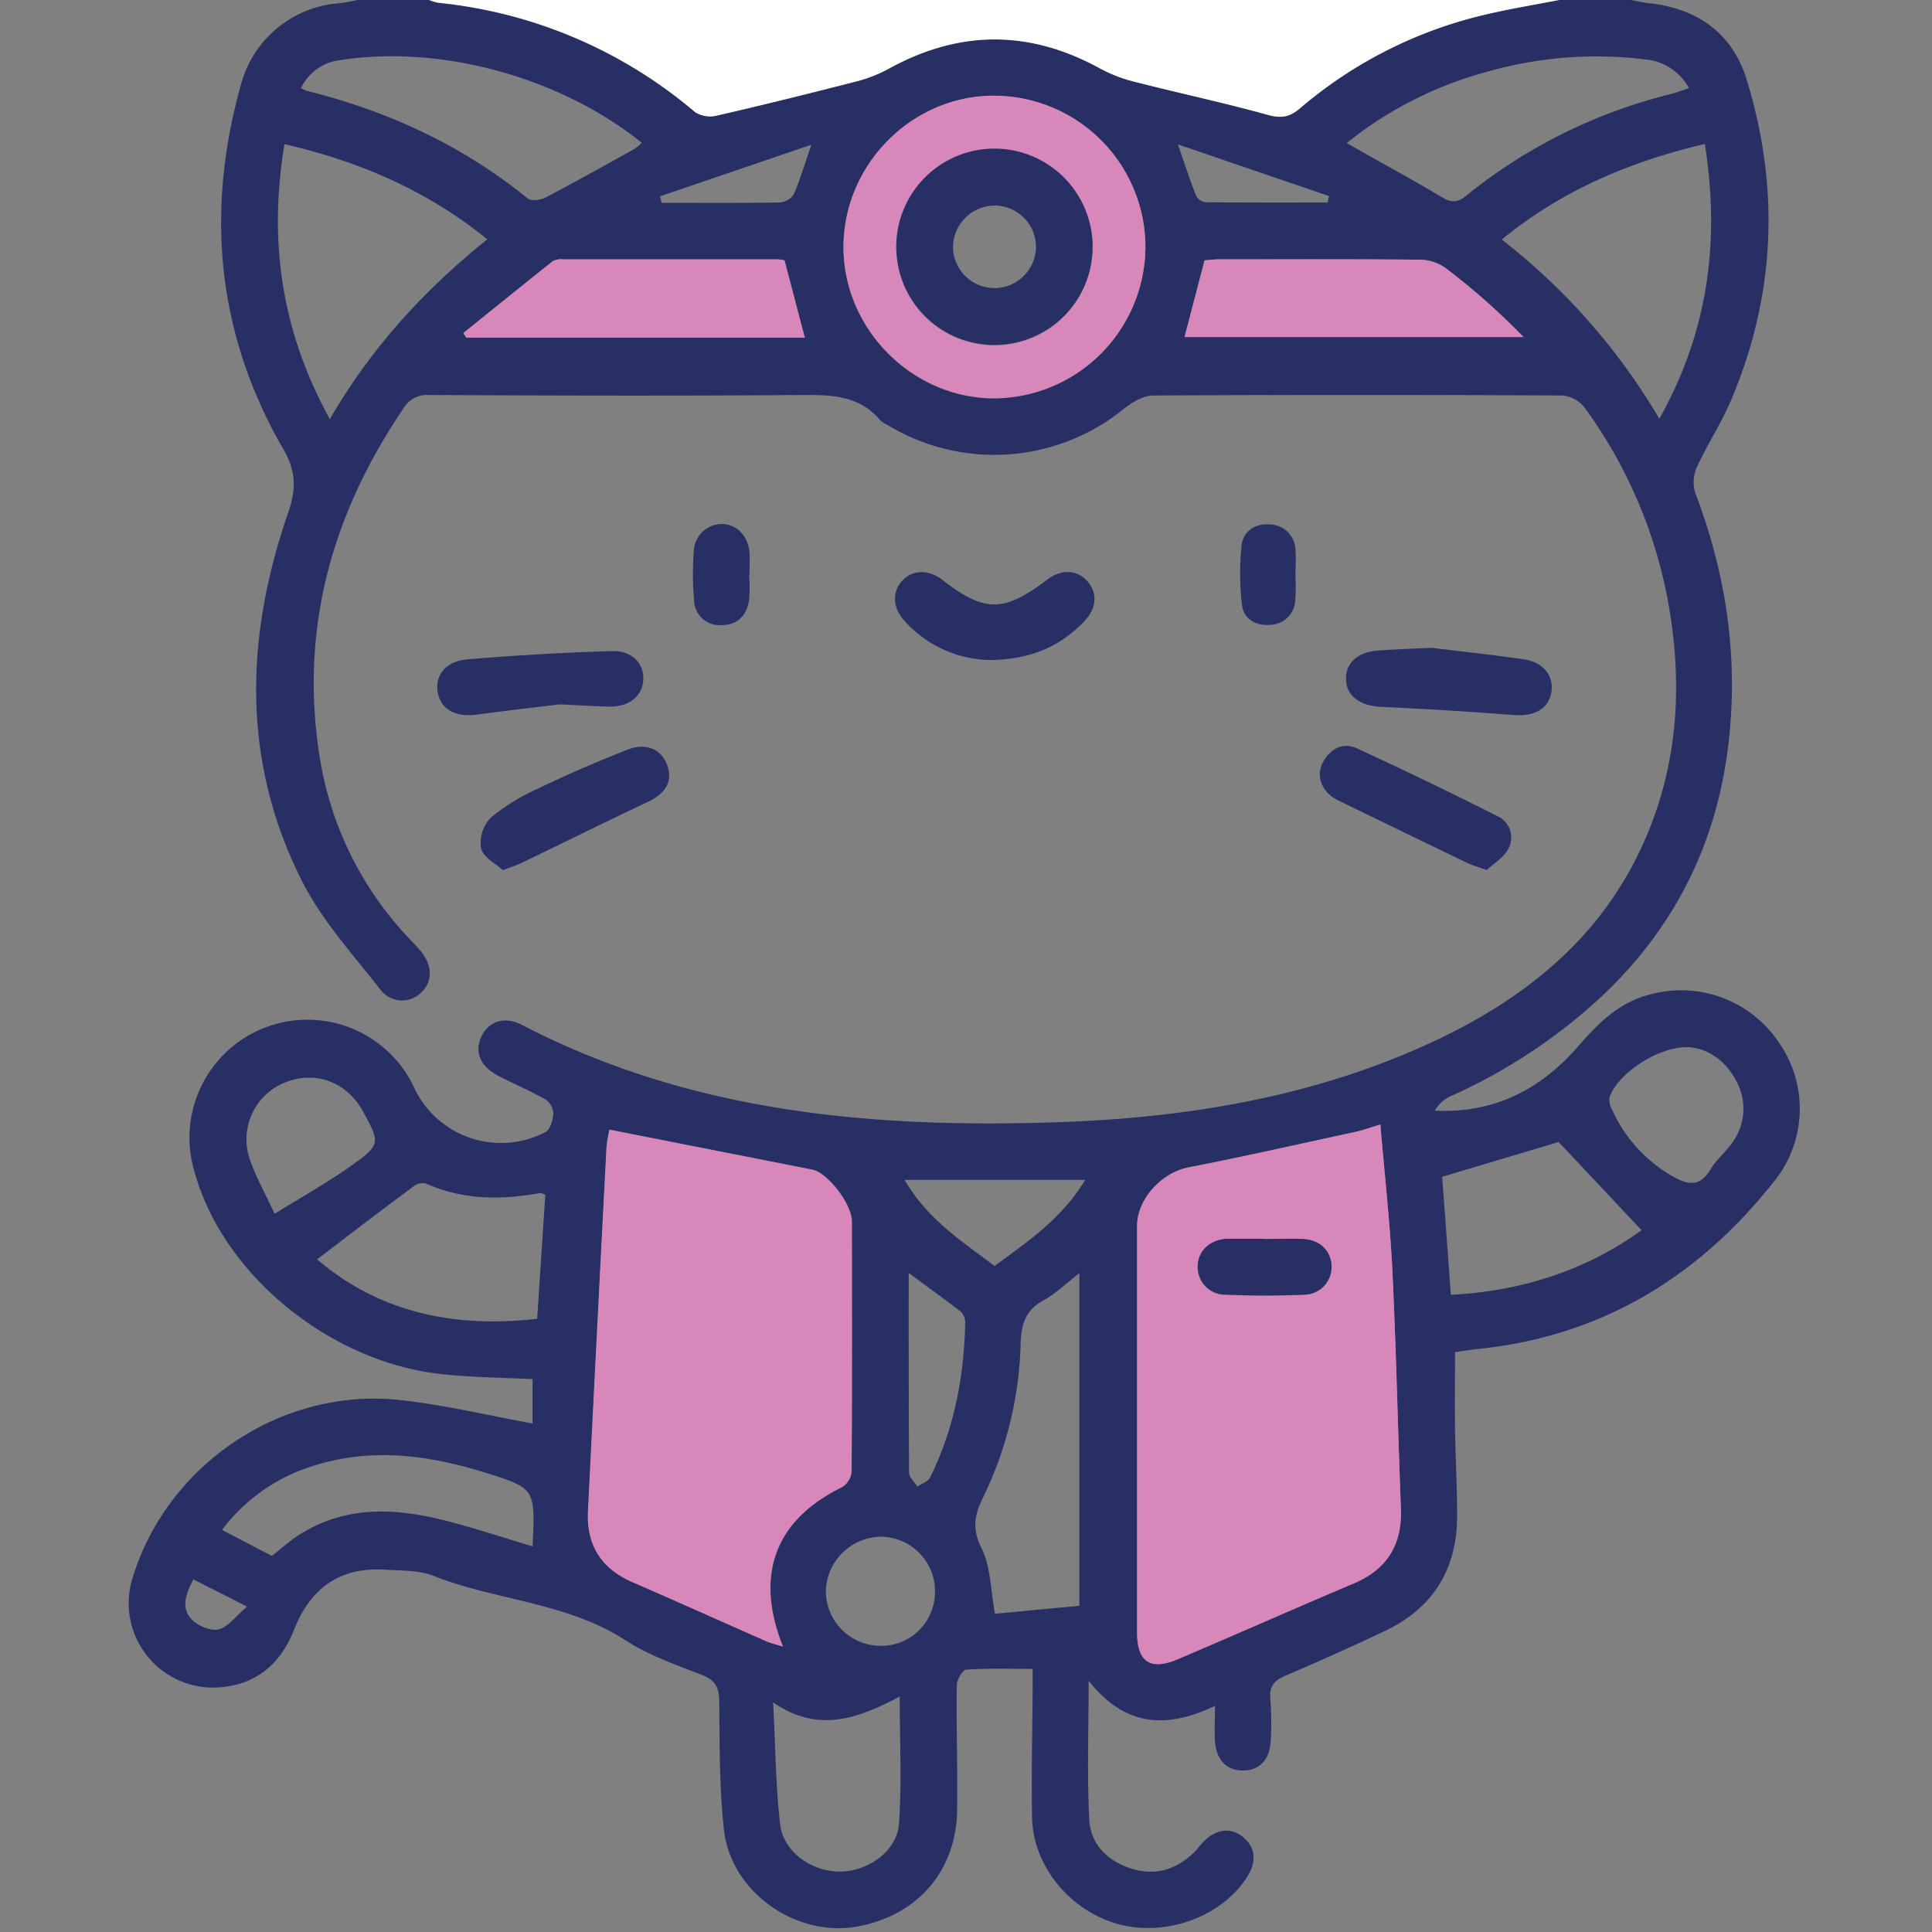 <svg id="Calque_1" data-name="Calque 1" xmlns="http://www.w3.org/2000/svg" viewBox="0 0 409.6 409.6"><rect x="0" y="0" width="409.6" height="409.6" fill="#808080" stroke="none"/><defs><style>.cls-1{fill:none;}.cls-2{fill:#282f64;}.cls-3{fill:#fff;}.cls-4{fill:#d787ba;}</style></defs><path class="cls-1" d="M345.72,0H409.6V409.6H0V0H75.85C74.56.23,73.27.57,72,.68A23.35,23.35,0,0,0,51.18,17.35C43.45,44.44,45.78,70.56,60,95.11c2.77,4.79,2.82,8.48,1.07,13.56-9.08,26.39-9.85,52.81,3,78.21,4.2,8.27,10.71,15.42,16.5,22.81a5.76,5.76,0,0,0,8,1.29,6.51,6.51,0,0,0,.79-.69c2.31-2.27,2.29-5.61-.16-8.61-1.18-1.43-2.54-2.72-3.77-4.11a72,72,0,0,1-17.67-36.88c-4.36-27.13,2.46-51.62,17.71-74.11A5.78,5.78,0,0,1,91,83.72c26.21.1,52.42.18,78.63,0,6.41,0,12.45,0,17,5.39A5.28,5.28,0,0,0,188,90a43.58,43.58,0,0,0,50.36-3.3c1.73-1.38,4.12-2.73,6.21-2.75q43.31-.27,86.62,0a6.75,6.75,0,0,1,4.71,2.5A100.15,100.15,0,0,1,353.49,127c3.36,17.92,2.33,35.5-5.34,52.3-9.17,20.06-25.35,32.79-44.8,41.77-25.16,11.62-52,16-79.41,16.89-39.21,1.3-77.61-2.11-113.26-20.61-3.83-2-7.21-.78-8.73,2.6-1.42,3.15-.14,6.19,3.6,8.13,3.3,1.71,6.75,3.16,10,5a3.93,3.93,0,0,1,1.73,2.95c-.07,1.39-.65,3.45-1.66,4a20.32,20.32,0,0,1-27.42-8.64c-.07-.13-.14-.26-.2-.39a25,25,0,0,0-46.71,17.37c6,22,28.94,40.72,53,43,6.28.61,12.61.67,18.68,1v9.4c-9.67-1.73-19-4-28.4-5-24.84-2.62-48.91,13.63-56.29,37.41a17.89,17.89,0,0,0,18.63,23.45c7.62-.67,12.67-5.06,15.43-12.09,3.45-8.82,9.68-13.45,19.33-12.82,3.43.22,7.13.07,10.23,1.29,13.34,5.26,28.26,5.59,40.74,13.67,5,3.21,10.75,5.21,16.31,7.39,2.86,1.13,3.54,2.74,3.57,5.66.08,9,0,18.12,1,27.08,1.44,13.29,15.36,23,28.44,20.53,12.76-2.4,20.88-11.8,21-24.73.11-8.77-.18-17.56-.08-26.33,0-1.19,1.24-3.31,2-3.37,4.58-.32,9.2-.16,14.09-.16v4.44c-.06,9-.29,18.08-.12,27.12.18,10.07,8,19.63,18,22.47s22-1.33,27.49-9.76c2.17-3.32,1.91-6.43-.71-8.57s-5.76-1.78-8.49,1c-.74.76-1.35,1.66-2.12,2.38-3.79,3.55-8.18,4.87-13.22,3.23s-8.54-5.15-8.82-10.29c-.5-9.35-.14-18.76-.14-29.51,7.94,10.07,16.84,10.05,26.79,5.33,0,3-.13,5.26,0,7.5.27,4,2.44,6.19,5.87,6.2s5.7-2.2,5.93-6.15a65.27,65.27,0,0,0-.08-9.17c-.21-2.57.85-3.77,3.11-4.74q10.62-4.55,21.09-9.47c10.28-4.85,15.4-13.12,15.41-24.44,0-6.12-.35-12.24-.44-18.36-.08-5.42,0-10.85,0-16.37,1.68-.23,3.25-.5,4.84-.66,26.09-2.66,46.7-15.14,62.75-35.44a24.48,24.48,0,0,0,1.14-29.4,24.93,24.93,0,0,0-27.61-10.23c-6.35,1.66-10.75,6-14.91,10.81-7.93,9.17-17.82,14.38-30.5,13.76a7.36,7.36,0,0,1,3.2-3,117,117,0,0,0,31.85-20.93c15.82-14.73,24.87-32.92,27.27-54.39a111.49,111.49,0,0,0-7.17-52.83,7.92,7.92,0,0,1,.48-5.44c2.22-4.81,5.18-9.3,7.24-14.17,9.37-22.19,10.3-44.93,3.24-67.85C367.34,7,359.92,1.75,349.66.64A38.08,38.08,0,0,1,345.72,0ZM210.13,139.94c8.55-.2,14.68-2.95,19.7-8.17,2.7-2.8,2.94-6,.71-8.54s-5.52-2.61-8.55-.32c-9.16,7-13.23,7-22.17.06-3-2.31-6.34-2.24-8.57.18s-2,5.88.6,8.58C197.17,137.3,203.73,140,210.13,139.94Zm-91.46,9.39c3.87.18,7,.38,10.24.46,4.34.12,7.17-2,7.46-5.53s-2.28-6.38-6.65-6.25q-15.3.45-30.57,1.75c-4.61.38-7,3.46-6.35,7s3.79,5.34,8.31,4.72c6-.81,12.13-1.48,17.56-2.15Zm-12.06,35.16c2.12-.82,3.26-1.17,4.31-1.68,8.8-4.25,17.56-8.58,26.39-12.77,3.83-1.81,5.4-4.46,4.21-7.78s-4.46-4.9-8.47-3.31c-6.39,2.52-12.71,5.26-18.9,8.23a43,43,0,0,0-10.1,6.22,7.71,7.71,0,0,0-2,6.47c.47,1.9,3.13,3.24,4.61,4.62Zm196.87-47.15c-4.26.21-7.85.31-11.42.59-4.44.34-6.9,2.72-6.7,6.29s3.1,5.43,7.4,5.63q14.1.66,28.18,1.74c4.28.33,7.34-1.26,7.95-4.76s-1.63-6.44-5.87-7.06C316.32,138.8,309.58,138.09,303.48,137.34Zm11.72,47.12c1.44-1.38,3.71-2.7,4.67-4.67a5,5,0,0,0-2.25-6.7l-.26-.12q-14.73-7.38-29.69-14.31c-2.92-1.34-5.52,0-7.1,2.76-1.74,3-.34,6.57,3.09,8.24q13.75,6.69,27.54,13.35c.94.45,2,.72,4,1.45ZM158.83,121.91h0c0-1.59.11-3.2,0-4.78-.29-3.52-2.68-5.93-5.8-6a6,6,0,0,0-6,5.74,64,64,0,0,0,.06,10.36,5.45,5.45,0,0,0,5.55,5.33l.34,0c3.44,0,5.36-2.13,5.81-5.44A39.08,39.08,0,0,0,158.83,121.91Zm115.8,0h0c0-1.73.12-3.47,0-5.18a5.54,5.54,0,0,0-5.33-5.5c-3.13-.29-5.77,1.32-6.1,4.49a56.92,56.92,0,0,0,.11,12.65c.37,3,2.91,4.39,5.94,4.15a5.45,5.45,0,0,0,5.31-5A38.91,38.91,0,0,0,274.63,121.91Z"/><path class="cls-2" d="M345.72,0c1.3.23,2.59.54,3.9.68,10.26,1.11,17.66,6.38,20.68,16.18,7.06,22.92,6.13,45.66-3.24,67.85-2.06,4.87-5,9.36-7.24,14.17a7.92,7.92,0,0,0-.48,5.44c6.55,17.07,9.21,34.64,7.17,52.83-2.4,21.47-11.45,39.66-27.27,54.39a117,117,0,0,1-31.85,20.93,7.36,7.36,0,0,0-3.2,3c12.68.62,22.57-4.59,30.5-13.76,4.16-4.81,8.56-9.15,14.91-10.81a24.93,24.93,0,0,1,27.61,10.23,24.48,24.48,0,0,1-1.14,29.4C360,270.84,339.41,283.32,313.32,286c-1.59.16-3.16.43-4.84.66,0,5.52-.06,10.95,0,16.37.09,6.12.45,12.24.44,18.36,0,11.32-5.13,19.59-15.41,24.44q-10.45,4.94-21.09,9.47c-2.26,1-3.32,2.17-3.11,4.74a65.27,65.27,0,0,1,.08,9.17c-.23,4-2.51,6.17-5.93,6.15s-5.6-2.22-5.87-6.2c-.15-2.24,0-4.5,0-7.5-9.95,4.72-18.85,4.74-26.79-5.33,0,10.75-.36,20.16.14,29.51.28,5.14,3.81,8.66,8.82,10.29s9.43.32,13.22-3.23c.77-.72,1.38-1.62,2.12-2.38,2.73-2.81,5.86-3.17,8.49-1s2.88,5.25.71,8.57c-5.49,8.43-17.36,12.64-27.49,9.76s-17.81-12.4-18-22.47c-.17-9,.06-18.08.12-27.12v-4.44c-4.89,0-9.51-.16-14.09.16-.77.06-2,2.18-2,3.37-.1,8.77.19,17.56.08,26.33-.17,12.93-8.29,22.33-21,24.73-13.08,2.46-27-7.24-28.44-20.53-1-9-.89-18.05-1-27.08,0-2.92-.71-4.53-3.57-5.66-5.56-2.18-11.35-4.18-16.31-7.39-12.48-8.08-27.4-8.41-40.74-13.67-3.1-1.22-6.8-1.07-10.23-1.29-9.65-.63-15.88,4-19.33,12.82-2.76,7-7.81,11.42-15.43,12.09a17.88,17.88,0,0,1-18.65-23.5c7.38-23.78,31.45-40,56.29-37.41,9.43,1,18.73,3.24,28.4,5v-9.4c-6.07-.3-12.4-.36-18.68-1-24-2.31-47-21.06-53-43A25,25,0,0,1,88,231a20.33,20.33,0,0,0,27.23,9.22l.43-.22c1-.53,1.59-2.59,1.66-4a3.93,3.93,0,0,0-1.73-2.95c-3.24-1.82-6.69-3.27-10-5-3.74-1.94-5-5-3.6-8.13,1.52-3.38,4.9-4.6,8.73-2.6,35.65,18.5,74,21.91,113.26,20.61,27.43-.92,54.25-5.27,79.41-16.89,19.45-9,35.63-21.71,44.8-41.77,7.67-16.8,8.7-34.38,5.34-52.3A100.37,100.37,0,0,0,335.9,86.35a6.75,6.75,0,0,0-4.71-2.5q-43.32-.22-86.62,0c-2.09,0-4.48,1.37-6.21,2.75A43.58,43.58,0,0,1,188,90a5.38,5.38,0,0,1-1.34-.86c-4.52-5.41-10.56-5.44-17-5.39-26.21.2-52.42.12-78.63,0a5.78,5.78,0,0,0-5.51,2.86c-15.25,22.49-22.07,47-17.71,74.11A72,72,0,0,0,85.48,197.6c1.23,1.39,2.59,2.68,3.77,4.11,2.45,3,2.47,6.34.16,8.61a5.75,5.75,0,0,1-8.13.19,6.51,6.51,0,0,1-.69-.79c-5.79-7.39-12.3-14.54-16.5-22.81-12.9-25.4-12.13-51.82-3-78.21,1.75-5.08,1.7-8.77-1.07-13.56C45.84,70.59,43.51,44.47,51.24,17.38A23.33,23.33,0,0,1,72,.68C73.3.57,74.59.23,75.88,0H91a10.4,10.4,0,0,0,1.9.57,99.27,99.27,0,0,1,54.47,23.2,6,6,0,0,0,4.59.72c9.81-2.25,19.58-4.68,29.33-7.18a29.9,29.9,0,0,0,7-2.67c15-8.37,30-8.39,45.09-.07a30.87,30.87,0,0,0,7.32,2.78c9.37,2.39,18.84,4.4,28.16,7,2.82.78,4.58.44,6.73-1.37A93,93,0,0,1,315,3.07C320.16,1.87,325.39,1,330.58,0ZM292.65,238.42c-2.26.67-3.74,1.22-5.27,1.55-11.79,2.55-23.56,5.23-35.39,7.52-5.63,1.09-10.92,6.63-10.93,12.44v86.13c0,6.29,2.81,8.18,8.65,5.7,12.45-5.3,24.82-10.79,37.28-16.06,7.15-3,10.3-8.28,10-15.95-.65-16.73-1-33.48-1.8-50.2C294.71,259.37,293.56,249.21,292.65,238.42ZM129.21,239.5a30,30,0,0,0-.58,3.64q-2,38.61-3.93,77.21c-.36,7.18,2.78,12.19,9.43,15.08,9.49,4.12,18.93,8.37,28.4,12.54,1,.43,2.08.67,3.49,1.12-6.11-15.34-1.58-26.92,12.61-33.85a4.36,4.36,0,0,0,1.94-3.26c.12-17.67.11-35.35.06-53,0-3.76-5.18-10.35-8.37-11ZM242.84,52.43A32.13,32.13,0,0,0,211,20.33c-17.33-.22-32,14.28-32.18,31.79s14.57,32.42,32.06,32.35A32.27,32.27,0,0,0,242.84,52.43ZM69.93,88.87c8.73-15.11,20-27.38,33.38-38.13-12.78-10.37-27.07-16.5-43-20.18C56.91,51.07,59.63,70.16,69.93,88.87ZM361.44,30.52c-16,3.79-30.31,9.84-43.06,20.26a134.76,134.76,0,0,1,33.42,38C362.12,70.36,364.71,51.21,361.44,30.52ZM228.84,340.44V269.91c-2.82,2.18-5,4.35-7.61,5.77-3.78,2.07-4.7,5-4.85,9.08a78.92,78.92,0,0,1-7.92,32.63c-1.9,3.81-2.42,6.72-.35,10.88,1.94,3.93,1.9,8.84,2.84,13.86ZM63.81,18.7a7.64,7.64,0,0,0,1.2.55c17.24,4.29,33,11.55,46.87,22.82.74.6,2.71.36,3.74-.18,6.34-3.31,12.59-6.82,18.85-10.29a11.22,11.22,0,0,0,1.6-1.32C118.83,16.37,93.39,9.43,72.2,12.74A10.46,10.46,0,0,0,63.81,18.7Zm221.7,11.63c7,4,13.67,7.58,20.15,11.46,2,1.23,3.35,1.2,5.19-.3A111.08,111.08,0,0,1,354,20c1.32-.34,2.6-.82,4.08-1.3a11.65,11.65,0,0,0-9.29-6.1,84.14,84.14,0,0,0-33.52,2.62A80.86,80.86,0,0,0,285.51,30.33ZM98.23,70.61l.63,1h71.78l-4.3-16.4A7.62,7.62,0,0,0,165,55H119.56a4.08,4.08,0,0,0-2.31.34C110.89,60.38,104.57,65.51,98.23,70.61Zm152.9.85H323a144.55,144.55,0,0,0-16.54-14.63,9.59,9.59,0,0,0-5.4-1.77c-14.23-.14-28.46-.08-42.69-.07-1.15,0-2.3.15-3,.2C253.9,60.87,252.54,66.09,251.13,71.46ZM67.23,267c13.13,11.22,29,14.61,46.65,12.6.59-9.07,1.17-17.75,1.73-26.34-.59-.19-.85-.37-1.08-.33-8.24,1.49-16.34,1.51-24.19-2a3,3,0,0,0-2.48.47C81,256.46,74.19,261.67,67.23,267Zm240.36,7.51c15.42-.78,29-5.43,40.44-13.69-6-6.4-11.93-12.68-17.59-18.7l-24.69,7.37c.57,7.67,1.19,16.11,1.84,25ZM163.91,360.92c.5,9.51.54,17.72,1.48,25.81.68,5.86,6.63,10.06,12.63,10.06s12.15-4.33,12.57-10.11c.61-8.5.16-17.08.16-27C181.71,364.44,173.41,367.46,163.91,360.92Zm-51-33.07c.6-12.27.61-12.32-10.23-15.7-11.61-3.6-23.36-5.21-35.31-1.66a38.3,38.3,0,0,0-20.3,13.87l10.58,5.5c1.87-1.47,3.55-3,5.42-4.22,9.93-6.54,20.67-6,31.51-3.22,6.17,1.58,12.19,3.58,18.35,5.43ZM357.78,222c-6.37-.07-14.78,5.64-16.53,10.57a4,4,0,0,0,.47,2.56,30.6,30.6,0,0,0,12.45,14c3.31,1.94,6.06,2.89,8.51-1.25,1.26-2.14,3.37-3.77,4.74-5.85a12.19,12.19,0,0,0,.49-13.2C365.5,224.41,361.62,222.17,357.78,222ZM58.23,257.34c5.89-3.67,11.3-6.67,16.31-10.25,6.17-4.41,6.06-4.8,2.48-11.35s-10.44-8.92-16.92-6.11a13,13,0,0,0-7,16.55C54.33,249.63,56.14,252.88,58.23,257.34Zm140,80.05a11.57,11.57,0,0,0-11.55-11.59h-.08a11.83,11.83,0,0,0-11.51,11.42,11.65,11.65,0,0,0,11.54,11.72,11.42,11.42,0,0,0,11.59-11.25v-.3Zm31.86-87.24H191.8c4.86,8.44,12.15,13,19.06,18.26,7-5.21,14.14-9.9,19.22-18.26Zm-37.44,19.72c0,14.71,0,28.51.08,42.31,0,1,1.14,2,1.75,3,.94-.65,2.3-1.09,2.74-2,5.08-10.29,7.16-21.29,7.41-32.69a3.31,3.31,0,0,0-.93-2.41c-3.4-2.62-6.92-5.15-11.06-8.21ZM139.94,41.61l.33,1.39c8.33,0,16.66.06,25-.07a3.94,3.94,0,0,0,3-1.71c1.32-3,2.23-6.14,3.74-10.53Zm109.78-11c1.55,4.46,2.6,7.7,3.85,10.86a2.7,2.7,0,0,0,2,1.41c8.63.09,17.26.06,25.9.06.09-.46.19-.92.28-1.38ZM41,334.85c-1.79,3.4-2.65,6.37-.14,8.7,1.35,1.26,4,2.31,5.58,1.87,2-.56,3.54-2.76,5.94-4.81Z"/><path class="cls-3" d="M330.55,0C325.36,1,320.13,1.87,315,3.07A93,93,0,0,0,275.56,23c-2.15,1.81-3.91,2.15-6.73,1.37-9.32-2.59-18.79-4.6-28.16-7a30.87,30.87,0,0,1-7.32-2.78c-15.07-8.32-30-8.3-45.09.07a29.9,29.9,0,0,1-6.95,2.67c-9.75,2.5-19.52,4.93-29.33,7.18a6,6,0,0,1-4.59-.72A99.27,99.27,0,0,0,92.92.59,10.66,10.66,0,0,1,91,0Z"/><path class="cls-2" d="M210.13,139.94a24.92,24.92,0,0,1-18.28-8.21c-2.58-2.7-2.79-6.19-.6-8.58s5.57-2.49,8.57-.18c8.94,6.91,13,6.9,22.17-.06,3-2.29,6.35-2.17,8.55.32s2,5.74-.71,8.54C224.81,137,218.68,139.74,210.13,139.94Z"/><path class="cls-2" d="M118.67,149.33c-5.43.66-11.51,1.34-17.56,2.17-4.52.62-7.66-1.07-8.31-4.72s1.74-6.64,6.35-7q15.25-1.28,30.57-1.75c4.37-.13,6.93,2.77,6.65,6.25s-3.12,5.65-7.46,5.53C125.72,149.71,122.54,149.51,118.67,149.33Z"/><path class="cls-2" d="M106.61,184.49c-1.48-1.38-4.14-2.72-4.61-4.62a7.71,7.71,0,0,1,2-6.47,43,43,0,0,1,10.1-6.22c6.19-3,12.51-5.71,18.9-8.23,4-1.59,7.25-.1,8.47,3.31s-.38,6-4.21,7.78c-8.83,4.19-17.59,8.52-26.39,12.77C109.87,183.32,108.73,183.67,106.61,184.49Z"/><path class="cls-2" d="M303.48,137.34c6.1.75,12.84,1.46,19.54,2.43,4.24.62,6.48,3.55,5.87,7.06s-3.67,5.09-7.95,4.76q-14.07-1.09-28.18-1.74c-4.3-.2-7.2-2.17-7.4-5.63s2.26-5.95,6.7-6.29C295.63,137.65,299.22,137.55,303.48,137.34Z"/><path class="cls-2" d="M315.2,184.46c-2-.73-3.06-1-4-1.45q-13.79-6.64-27.54-13.35c-3.43-1.67-4.83-5.2-3.09-8.24,1.58-2.74,4.18-4.1,7.1-2.76q15,6.9,29.69,14.31a5,5,0,0,1,2.63,6.56l-.12.26C318.91,181.76,316.64,183.08,315.2,184.46Z"/><path class="cls-2" d="M158.83,121.91a37.31,37.31,0,0,1,0,5.18c-.45,3.31-2.37,5.4-5.81,5.44a5.44,5.44,0,0,1-5.87-5c0-.11,0-.23,0-.34a64,64,0,0,1-.06-10.36,6,6,0,0,1,6-5.74c3.12.08,5.51,2.49,5.8,6,.13,1.58,0,3.19,0,4.78Z"/><path class="cls-2" d="M274.63,121.91a39.82,39.82,0,0,1-.05,5.57,5.45,5.45,0,0,1-5.31,5c-3,.24-5.57-1.19-5.94-4.15a56.92,56.92,0,0,1-.11-12.65c.33-3.17,3-4.78,6.1-4.49a5.54,5.54,0,0,1,5.33,5.5c.14,1.71,0,3.45,0,5.18Z"/><path class="cls-4" d="M292.65,238.42c.91,10.79,2.06,21,2.56,31.13.81,16.72,1.15,33.47,1.8,50.2.29,7.67-2.86,12.92-10,15.95-12.46,5.27-24.83,10.76-37.28,16.06-5.84,2.48-8.65.59-8.65-5.7V259.93c0-5.81,5.3-11.35,10.93-12.44,11.83-2.29,23.6-5,35.39-7.52C288.91,239.64,290.39,239.09,292.65,238.42ZM268,262.68h-8c-3.57.29-5.94,2.48-6.1,5.64a5.85,5.85,0,0,0,5.46,6.2h.45c5.57.22,11.17.22,16.74,0a5.85,5.85,0,0,0,5.73-6v0c-.06-3.19-2.38-5.58-5.93-5.79C273.61,262.55,270.81,262.68,268,262.68Z"/><path class="cls-4" d="M129.21,239.5l43,8.48c3.19.63,8.36,7.22,8.37,11,0,17.67.06,35.35-.06,53a4.36,4.36,0,0,1-1.94,3.26c-14.19,6.93-18.72,18.51-12.61,33.85-1.41-.45-2.5-.69-3.49-1.12-9.47-4.17-18.91-8.42-28.4-12.54-6.65-2.89-9.79-7.9-9.43-15.08q1.92-38.6,3.93-77.21A32.21,32.21,0,0,1,129.21,239.5Z"/><path class="cls-4" d="M242.84,52.43a32.27,32.27,0,0,1-31.94,32c-17.49.07-32.23-14.8-32.06-32.35s14.85-32,32.18-31.79A32.14,32.14,0,0,1,242.84,52.43Zm-11.2-.2a20.81,20.81,0,1,0-20.65,21,20.82,20.82,0,0,0,20.65-21Z"/><path class="cls-1" d="M69.93,88.87c-10.3-18.71-13-37.8-9.64-58.31,15.95,3.68,30.24,9.81,43,20.18C89.91,61.49,78.66,73.76,69.93,88.87Z"/><path class="cls-1" d="M361.44,30.52c3.27,20.69.68,39.84-9.64,58.26a134.76,134.76,0,0,0-33.42-38C331.13,40.36,345.46,34.31,361.44,30.52Z"/><path class="cls-1" d="M228.84,340.44,211,342.13c-.94-5-.9-9.93-2.84-13.86-2.07-4.16-1.55-7.07.35-10.88a78.92,78.92,0,0,0,7.92-32.63c.15-4.06,1.07-7,4.85-9.08,2.6-1.42,4.79-3.59,7.61-5.77Z"/><path class="cls-1" d="M63.81,18.7a10.48,10.48,0,0,1,8.39-6c21.19-3.31,46.63,3.63,63.87,17.54a11.22,11.22,0,0,1-1.6,1.32c-6.26,3.47-12.51,7-18.85,10.29-1,.54-3,.78-3.74.18C98,30.8,82.25,23.54,65,19.25A8.56,8.56,0,0,1,63.81,18.7Z"/><path class="cls-1" d="M285.51,30.33a80.78,80.78,0,0,1,29.72-15.08,84.14,84.14,0,0,1,33.52-2.62,11.65,11.65,0,0,1,9.29,6.1c-1.48.48-2.76,1-4.08,1.3a111,111,0,0,0-43.11,21.46c-1.84,1.5-3.15,1.53-5.19.3C299.18,37.91,292.54,34.3,285.51,30.33Z"/><path class="cls-4" d="M98.23,70.61c6.34-5.1,12.66-10.23,19-15.27a4.08,4.08,0,0,1,2.31-.34H165a8.26,8.26,0,0,1,1.31.18l4.3,16.4H98.86Z"/><path class="cls-4" d="M251.13,71.46c1.41-5.37,2.77-10.59,4.26-16.27.67,0,1.82-.2,3-.2,14.23,0,28.46-.07,42.69.07a9.59,9.59,0,0,1,5.4,1.77A144.35,144.35,0,0,1,323,71.46Z"/><path class="cls-1" d="M67.23,267c7-5.29,13.76-10.5,20.63-15.62a3,3,0,0,1,2.48-.47c7.85,3.53,16,3.51,24.19,2a5.18,5.18,0,0,1,1.08.33c-.56,8.59-1.14,17.27-1.73,26.34C96.2,281.57,80.36,278.18,67.23,267Z"/><path class="cls-1" d="M307.59,274.47c-.65-8.87-1.27-17.31-1.84-25l24.69-7.37c5.66,6,11.58,12.3,17.59,18.7C336.57,269,323,273.69,307.59,274.47Z"/><path class="cls-1" d="M163.91,360.92c9.5,6.54,17.8,3.52,26.84-1.23,0,9.91.45,18.49-.16,27-.42,5.78-6.6,10.11-12.57,10.11s-12-4.2-12.63-10.06C164.45,378.64,164.41,370.43,163.91,360.92Z"/><path class="cls-1" d="M112.93,327.85c-6.16-1.84-12.18-3.88-18.33-5.43-10.84-2.74-21.58-3.32-31.51,3.22-1.87,1.23-3.55,2.75-5.42,4.22l-10.58-5.5a38.3,38.3,0,0,1,20.3-13.87c12-3.55,23.7-1.94,35.31,1.66C113.54,315.53,113.53,315.58,112.93,327.85Z"/><path class="cls-1" d="M357.78,222c3.84.2,7.72,2.44,10.13,6.85a12.19,12.19,0,0,1-.49,13.2c-1.37,2.08-3.48,3.71-4.74,5.85-2.45,4.14-5.2,3.19-8.51,1.25a30.6,30.6,0,0,1-12.45-14,4,4,0,0,1-.47-2.56C343,227.61,351.41,221.9,357.78,222Z"/><path class="cls-1" d="M58.23,257.34c-2.09-4.46-3.9-7.71-5.17-11.16a13,13,0,0,1,7-16.55c6.48-2.81,13.42-.31,16.92,6.11s3.69,6.94-2.48,11.35C69.53,250.67,64.12,253.67,58.23,257.34Z"/><path class="cls-1" d="M198.22,337.39a11.42,11.42,0,0,1-11.29,11.55h-.31a11.65,11.65,0,0,1-11.54-11.72,11.83,11.83,0,0,1,11.51-11.42,11.57,11.57,0,0,1,11.63,11.51Z"/><path class="cls-1" d="M230.08,250.15c-5.1,8.36-12.22,13-19.22,18.26-6.91-5.21-14.2-9.82-19.06-18.26Z"/><path class="cls-1" d="M192.64,269.87c4.14,3.06,7.66,5.59,11.05,8.26a3.31,3.31,0,0,1,.93,2.41c-.25,11.4-2.33,22.4-7.41,32.69-.44.9-1.8,1.34-2.74,2-.61-1-1.75-2-1.75-3C192.6,298.38,192.64,284.58,192.64,269.87Z"/><path class="cls-1" d="M139.94,41.61l32-10.92c-1.51,4.39-2.42,7.55-3.74,10.53a3.94,3.94,0,0,1-3,1.71c-8.33.13-16.66.07-25,.07Z"/><path class="cls-1" d="M249.72,30.66l32,11c-.09.46-.19.92-.28,1.38-8.64,0-17.27,0-25.9-.06a2.7,2.7,0,0,1-2-1.41C252.32,38.36,251.27,35.12,249.72,30.66Z"/><path class="cls-1" d="M41,334.85l11.38,5.76c-2.4,2.05-3.94,4.25-5.94,4.81-1.61.44-4.23-.61-5.58-1.87C38.34,341.22,39.2,338.25,41,334.85Z"/><path class="cls-2" d="M268,262.68c2.79,0,5.59-.13,8.37,0,3.55.21,5.87,2.6,5.93,5.79a5.85,5.85,0,0,1-5.7,6h0c-5.57.25-11.17.25-16.74,0a5.83,5.83,0,0,1-5.92-5.76c0-.15,0-.3,0-.45.16-3.16,2.53-5.35,6.1-5.64h8Z"/><path class="cls-2" d="M231.64,52.23a20.81,20.81,0,1,1-20.91-20.72A20.81,20.81,0,0,1,231.64,52.23Zm-12,.12a8.8,8.8,0,0,0-8.83-8.77h-.07a8.92,8.92,0,0,0-8.7,8.61,8.8,8.8,0,1,0,17.6.16Z"/><path class="cls-1" d="M219.64,52.35a8.8,8.8,0,1,1-8.9-8.74,8.8,8.8,0,0,1,8.9,8.7Z"/></svg>